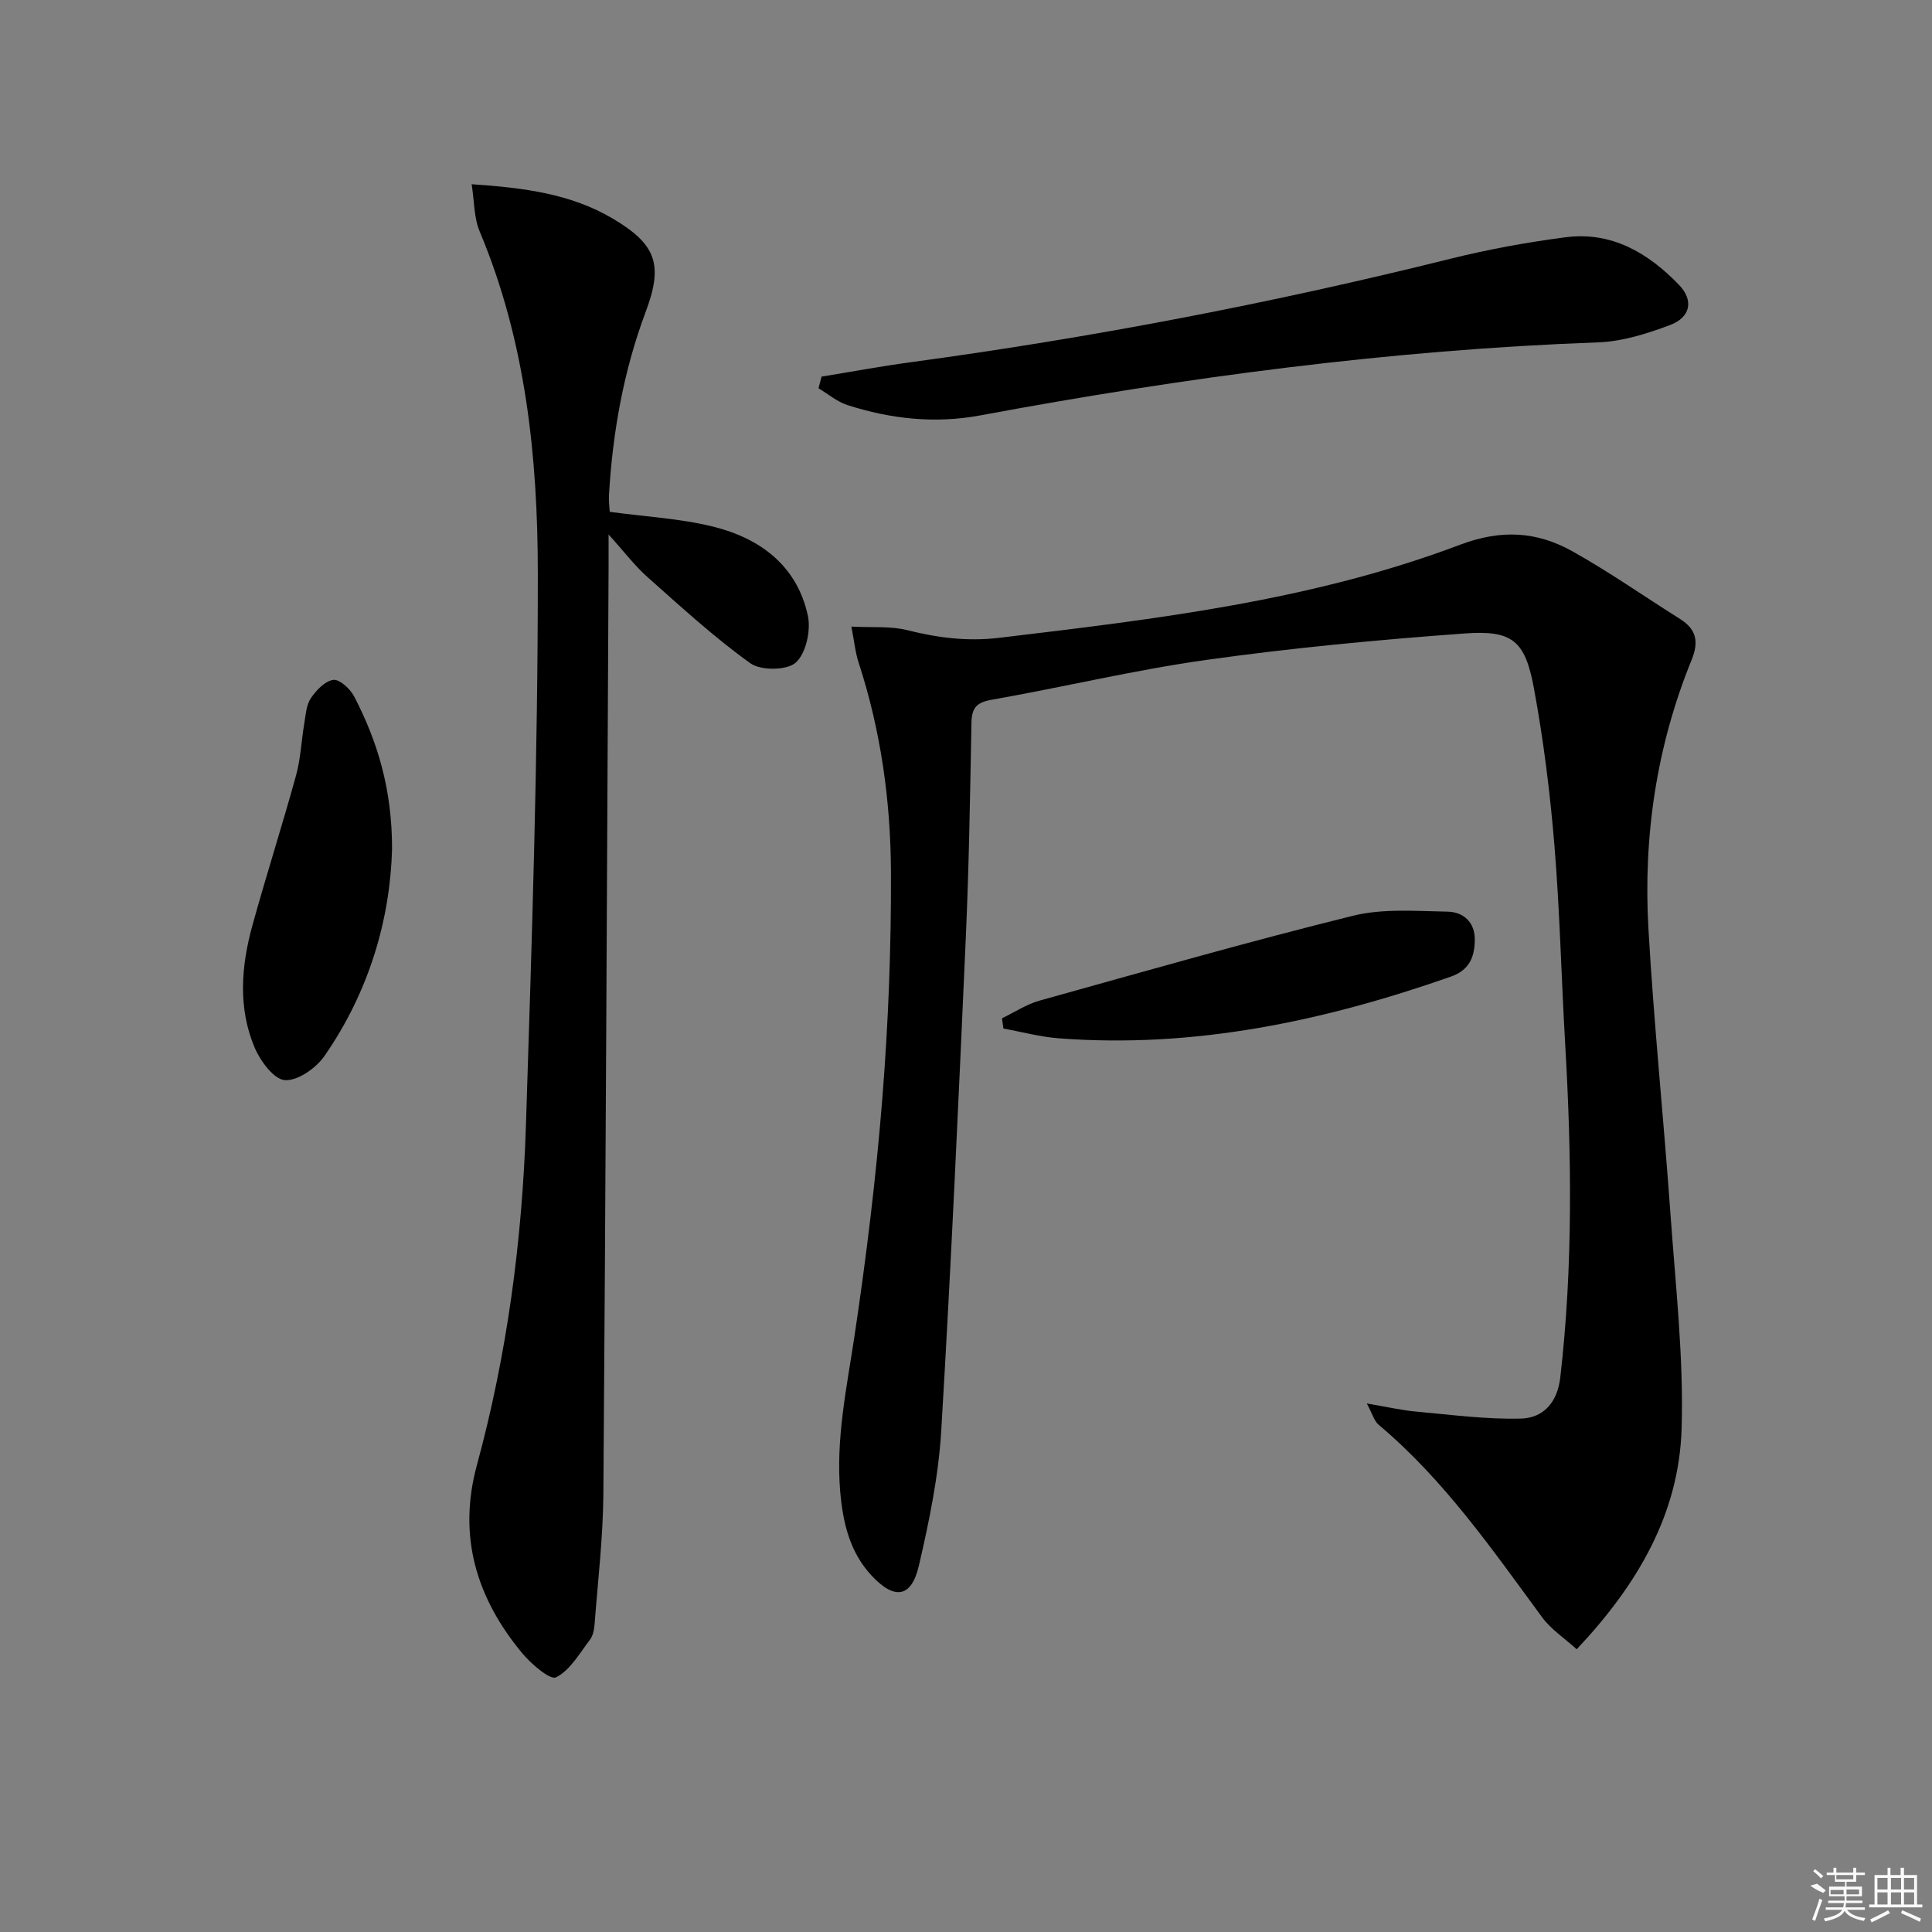 <svg enable-background="new 0 0 400 400" viewBox="0 0 400 400" xmlns="http://www.w3.org/2000/svg"><rect x="0" y="0" width="400" height="400" fill="#808080" stroke="none"/><path d="m282.98 290.57c4.21.71 7.21 1.42 10.26 1.69 7.21.65 14.46 1.63 21.66 1.44 4.61-.12 7.54-3.3 8.14-8.51 2.66-23.07 2.35-46.16 1-69.28-.79-13.61-1.09-27.27-2.21-40.85-.9-10.9-2.26-21.82-4.25-32.57-1.82-9.84-4.43-12.06-14.31-11.34-17.87 1.3-35.74 2.99-53.47 5.47-14.93 2.09-29.64 5.65-44.51 8.26-3.2.56-4.11 1.77-4.16 4.8-.28 14.81-.51 29.63-1.17 44.43-1.52 34.06-3.05 68.12-5.09 102.16-.56 9.37-2.5 18.73-4.63 27.9-1.55 6.64-5.04 7.12-9.77 2.06-4.55-4.87-5.96-11.01-6.51-17.39-.94-10.88 1.33-21.45 2.94-32.14 2.46-16.41 4.48-32.92 5.79-49.46 1.24-15.57 1.84-31.23 1.77-46.85-.07-14.63-2.1-29.14-6.68-43.17-.7-2.13-.91-4.43-1.51-7.49 4.38.23 8.11-.13 11.54.73 6.33 1.59 12.48 2.38 19.09 1.59 32.34-3.86 64.73-7.67 95.4-19.27 8.55-3.23 15.9-2.74 23.23 1.35 7.66 4.28 14.88 9.35 22.32 14.03 3.4 2.14 3.9 4.74 2.38 8.47-7.27 17.84-10.03 36.54-8.94 55.66 1.13 19.74 3.17 39.43 4.57 59.16 1.05 14.77 2.74 29.59 2.3 44.33-.53 17.65-9.12 32.32-21.72 45.68-2.49-2.26-5.3-4.09-7.16-6.62-10.36-14.09-20.31-28.49-33.86-39.87-.9-.76-1.23-2.15-2.44-4.4z"/><path d="m97.65 38.14c10.89.74 20.57 1.99 29.24 7.13 8.99 5.33 10.46 9.52 6.8 19.27-4.59 12.25-6.84 24.94-7.61 37.94-.08 1.28.12 2.57.16 3.49 7.4 1.01 14.58 1.37 21.43 3.07 9.71 2.41 17.34 8.08 19.58 18.39.67 3.06-.36 7.81-2.48 9.74-1.81 1.65-7.25 1.71-9.42.15-7.52-5.39-14.39-11.71-21.33-17.87-2.58-2.29-4.7-5.12-8.02-8.79 0 2.92.01 4.63 0 6.34-.33 64.12-.6 128.25-1.08 192.37-.07 8.94-1.13 17.88-1.81 26.82-.09 1.13-.32 2.45-.97 3.3-2.15 2.82-4.09 6.31-7.01 7.78-1.22.62-5.16-2.76-7.03-5.01-9.44-11.39-13.38-24.18-9.36-38.94 6.27-23.02 9.38-46.57 10.15-70.34 1.23-38.08 2.48-76.17 2.46-114.26-.01-24.08-2.5-48.12-12.04-70.8-1.2-2.86-1.1-6.27-1.66-9.78z"/><path d="m170.1 77.97c6.12-.99 12.22-2.13 18.35-2.96 37.67-5.1 74.93-12.25 111.82-21.43 7.85-1.95 15.87-3.42 23.9-4.46 9.53-1.23 17.11 3.28 23.45 9.86 3.09 3.21 2.4 6.72-1.86 8.32-4.75 1.78-9.86 3.4-14.87 3.58-43.08 1.57-85.65 7.26-127.97 15.13-9.38 1.74-18.52.73-27.48-2.15-2.14-.69-4-2.29-5.98-3.47.21-.81.43-1.62.64-2.42z"/><path d="m81.17 175.77c-.39 14.62-4.78 29.58-14 42.87-1.74 2.51-5.52 5.16-8.19 4.99-2.26-.15-5.06-3.93-6.24-6.69-3.51-8.27-2.81-16.93-.47-25.39 2.87-10.37 6.16-20.62 9.02-30.99.96-3.49 1.1-7.2 1.71-10.79.3-1.79.41-3.81 1.36-5.22 1.11-1.64 2.94-3.57 4.66-3.79 1.3-.16 3.49 1.87 4.3 3.43 4.89 9.39 7.87 19.33 7.85 31.58z"/><path d="m207.45 210.82c2.6-1.24 5.08-2.9 7.81-3.66 21.56-6.01 43.08-12.17 64.8-17.55 6.25-1.55 13.1-.98 19.67-.86 3.23.06 5.65 2.17 5.61 5.83-.04 3.53-1.08 6.27-5.01 7.64-26.28 9.2-53.09 14.89-81.13 12.75-3.85-.29-7.63-1.33-11.45-2.02-.09-.71-.19-1.42-.3-2.13z"/><g fill="#fafafa"><path d="m374.8 390.4 1.4-.4c.7.5 1.3 1 1.8 1.4l-.5.5c-1.5-.6-2.1-1.1-2.7-1.5zm1 7.3-.6-.3c.5-1.4 1.1-2.8 1.5-4.3.2.1.4.2.6.3-.5 1.3-1 2.8-1.5 4.3zm-.4-10.3.4-.4c.4.3 1 .8 1.7 1.4l-.5.5c-.4-.5-1-1-1.6-1.5zm2.5.3h1.7v-1h.6v1h3.5v-1h.6v1h1.8v.5h-1.8v1.4h-2v1h3.2v2h-3.2v.9h3.3v.5h-3.4c0 .3-.1.6-.1.9h4v.5h-3.7c.7.9 1.9 1.5 3.8 1.7-.1.2-.2.4-.3.6-2.1-.4-3.5-1.1-4-2.1-.4 1-1.8 1.7-4 2.2-.1-.2-.2-.4-.3-.6 2.1-.4 3.4-1 3.8-1.8h-3.4v-.5h3.6c.1-.3.1-.6.2-.9h-3.3v-.5h3.4c0-.3 0-.6 0-.9h-3.2v-2h3.3v-1h-2.1v-1.4h-1.7v-.5zm1.1 3.5v1h2.7c0-.3 0-.4 0-.4 0-.1 0-.2 0-.2 0-.1 0-.2 0-.3h-2.7zm1.2-3v.9h3.5v-.9zm4.7 3h-2.6v.6.4h2.6z"/><path d="m393.6 386.7h.6v1.5h2.7v6.1h1.1v.6h-11v-.6h1.1v-6.1h2.7v-1.5h.6v1.5h2.1v-1.5zm-2.7 8.8.4.6c-1.2.6-2.5 1.3-3.8 1.9-.1-.2-.2-.4-.3-.6 1.2-.6 2.5-1.2 3.7-1.9zm-2.2-6.7v2.4h2.1v-2.4zm0 3v2.5h2.1v-2.5zm2.8-3v2.4h2.1v-2.4zm0 3v2.5h2.1v-2.5zm6 6.1c-1.4-.7-2.7-1.3-3.9-1.8l.2-.6c1.5.6 2.7 1.2 3.9 1.7zm-1.2-9.1h-2.1v2.4h2.1zm-2.1 3v2.5h2.1v-2.5z"/></g></svg>
